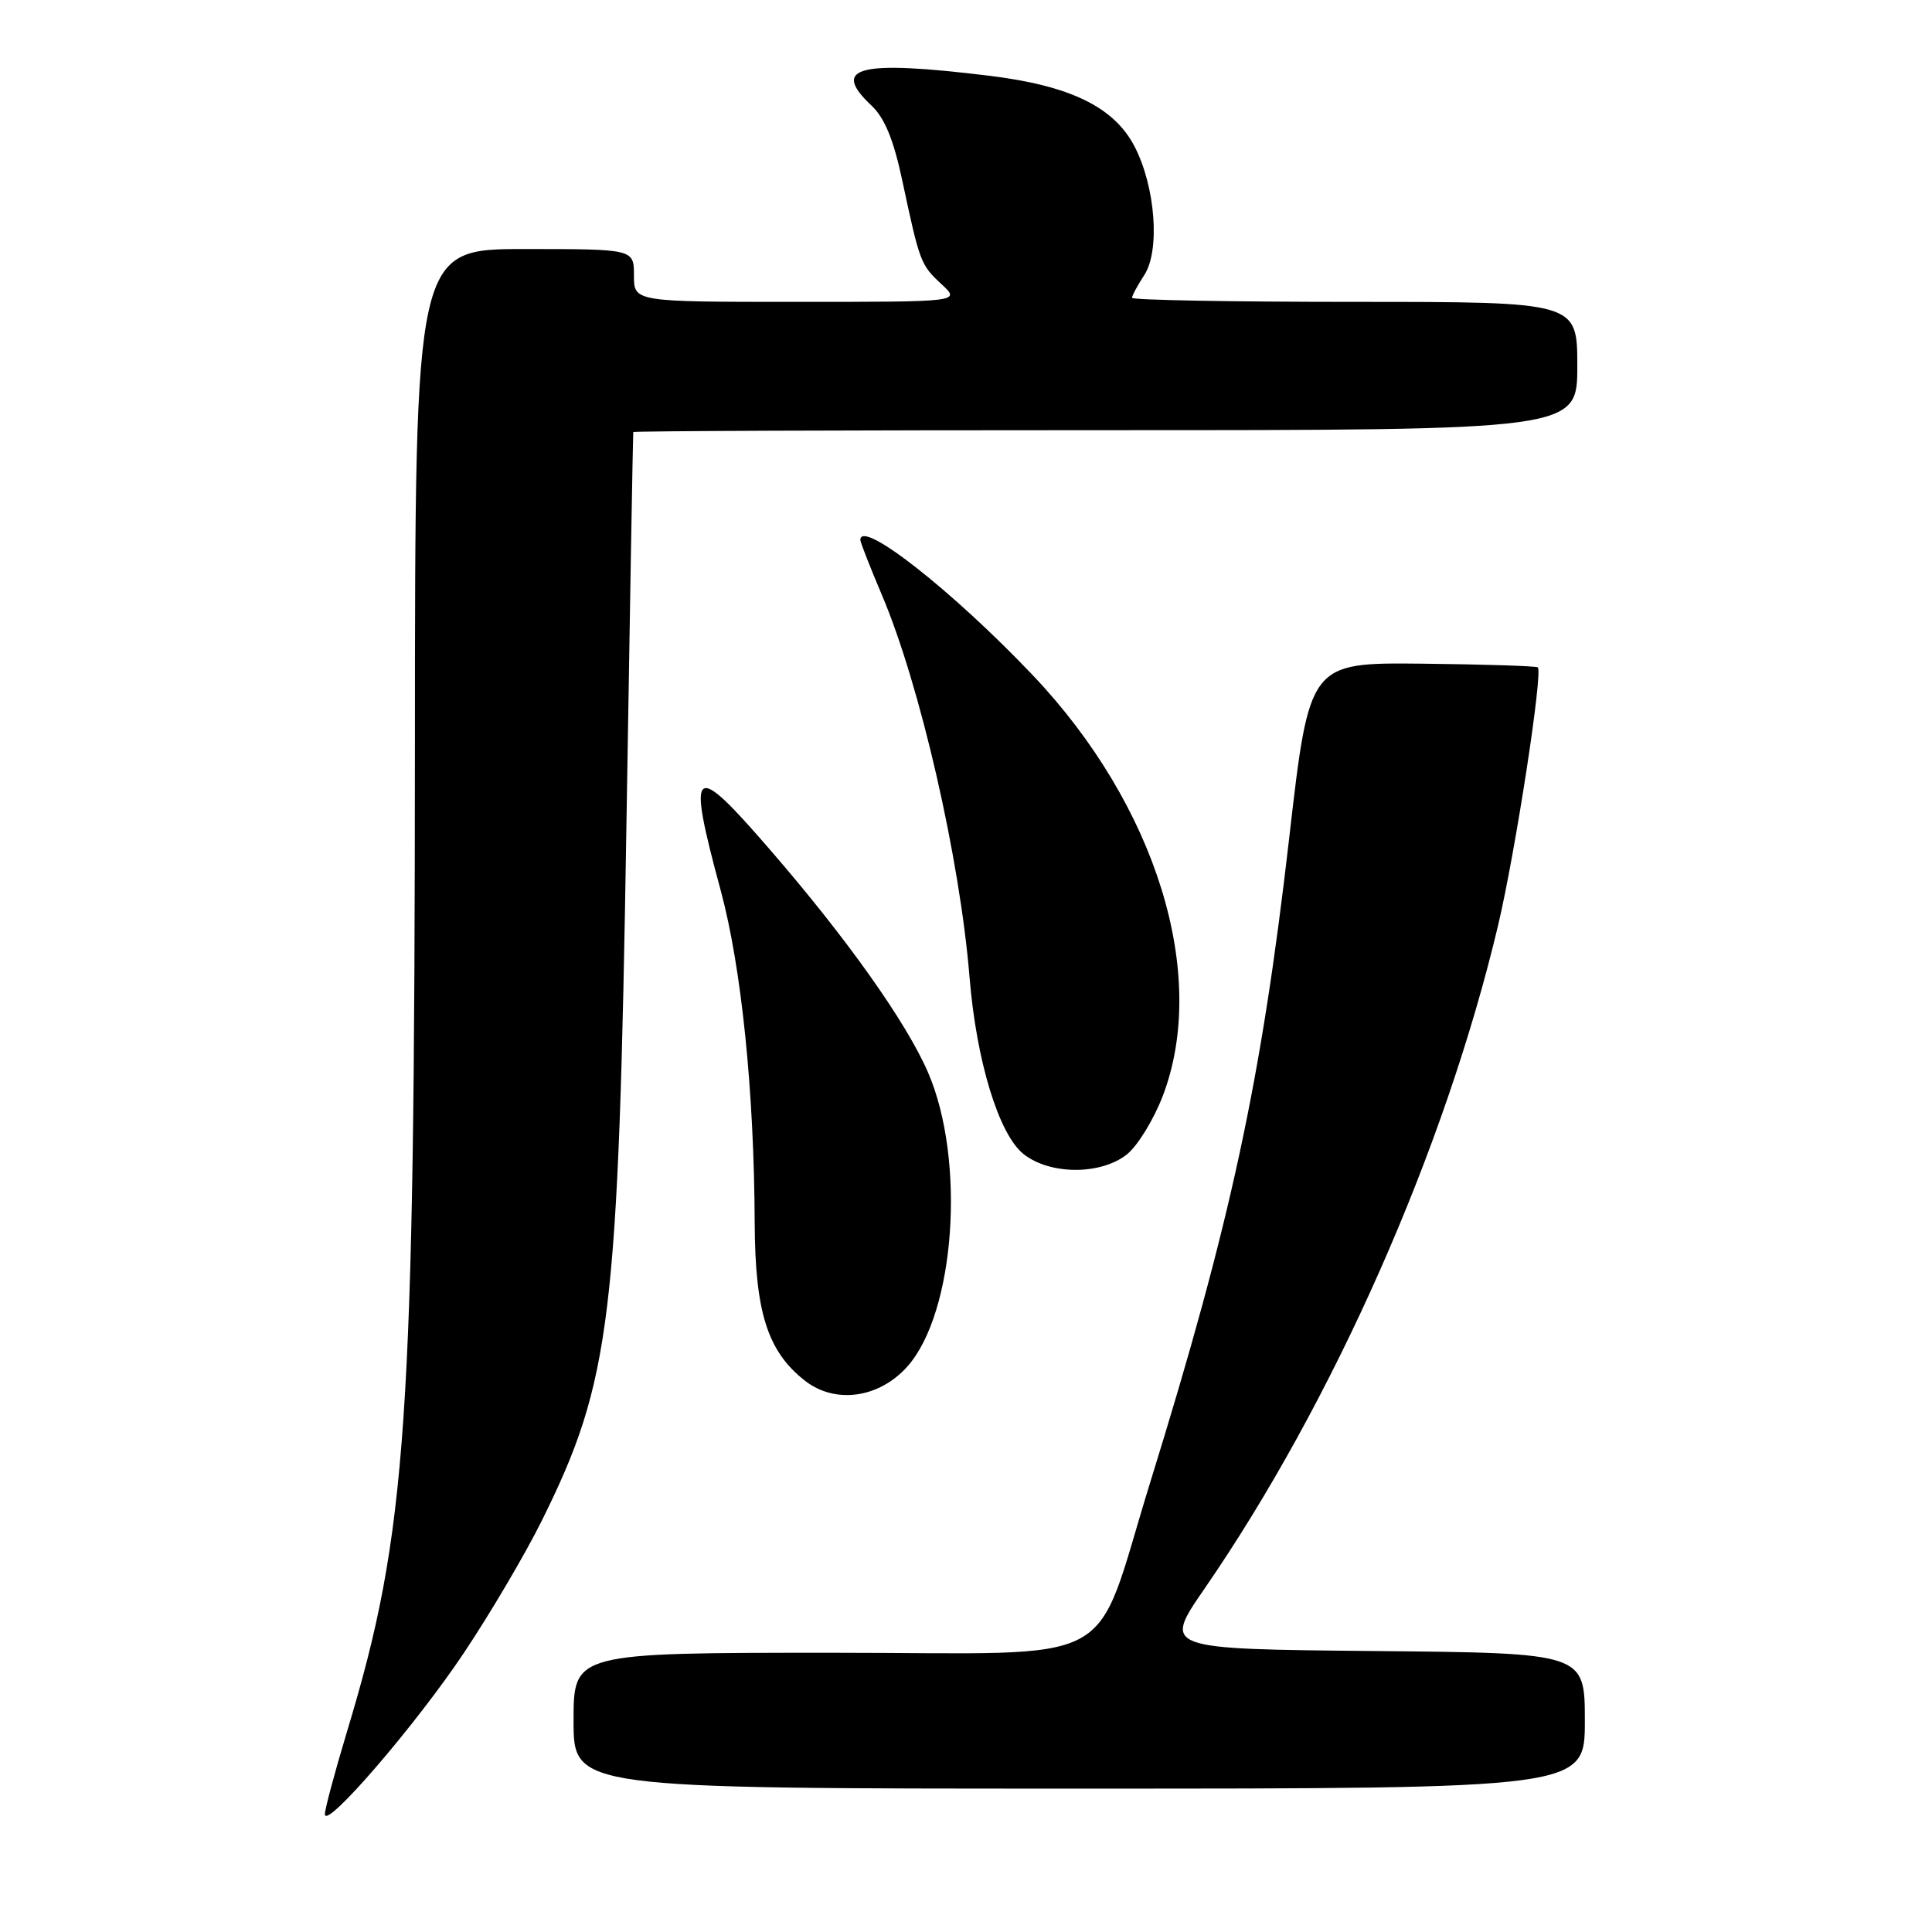 <?xml version="1.0" encoding="UTF-8" standalone="no"?>
<!DOCTYPE svg PUBLIC "-//W3C//DTD SVG 1.1//EN" "http://www.w3.org/Graphics/SVG/1.1/DTD/svg11.dtd" >
<svg xmlns="http://www.w3.org/2000/svg" xmlns:xlink="http://www.w3.org/1999/xlink" version="1.1" viewBox="0 0 256 256">
 <g >
 <path fill="currentColor"
d=" M 61.48 219.00 C 64.97 213.78 69.61 205.90 71.79 201.50 C 80.98 182.96 81.96 174.89 83.01 109.00 C 83.46 80.67 83.87 57.39 83.91 57.25 C 83.96 57.11 112.12 57.00 146.50 57.00 C 209.00 57.00 209.00 57.00 209.00 48.50 C 209.00 40.00 209.00 40.00 179.50 40.00 C 163.28 40.00 150.00 39.76 150.00 39.46 C 150.00 39.17 150.73 37.82 151.62 36.45 C 153.74 33.22 153.10 24.74 150.34 19.42 C 147.62 14.17 141.79 11.34 131.03 10.03 C 113.75 7.93 110.04 8.87 115.46 13.97 C 117.21 15.61 118.40 18.48 119.55 23.89 C 121.88 34.81 121.98 35.07 124.76 37.66 C 127.29 40.00 127.29 40.00 105.65 40.00 C 84.00 40.00 84.00 40.00 84.00 36.50 C 84.00 33.00 84.00 33.00 69.50 33.00 C 55.00 33.00 55.00 33.00 54.98 98.25 C 54.94 188.67 53.96 203.05 45.99 229.41 C 44.35 234.86 43.02 239.81 43.05 240.41 C 43.14 242.45 55.13 228.52 61.48 219.00 Z  M 210.00 228.02 C 210.00 219.03 210.00 219.03 182.05 218.77 C 154.09 218.50 154.09 218.50 159.61 210.50 C 176.66 185.75 191.47 152.30 198.51 122.59 C 200.80 112.90 204.46 89.13 203.77 88.43 C 203.58 88.25 196.70 88.03 188.46 87.94 C 173.50 87.79 173.50 87.79 170.83 111.00 C 167.12 143.27 163.10 161.92 152.44 196.32 C 144.62 221.55 149.35 219.00 110.38 219.00 C 76.00 219.00 76.00 219.00 76.00 228.00 C 76.00 237.00 76.00 237.00 143.00 237.00 C 210.00 237.00 210.00 237.00 210.00 228.02 Z  M 120.22 181.08 C 126.57 173.97 128.00 153.72 122.96 142.08 C 120.10 135.48 112.28 124.44 102.16 112.74 C 91.70 100.63 90.96 101.22 95.50 118.00 C 98.24 128.14 99.93 144.57 100.00 162.00 C 100.05 173.85 101.69 179.04 106.62 182.92 C 110.62 186.08 116.46 185.29 120.22 181.08 Z  M 149.30 152.98 C 150.72 151.86 152.86 148.38 154.07 145.23 C 160.19 129.21 153.25 106.75 136.84 89.46 C 126.19 78.25 114.00 68.70 114.00 71.55 C 114.00 71.86 115.28 75.12 116.84 78.80 C 121.91 90.72 127.19 113.75 128.47 129.50 C 129.38 140.62 132.36 150.35 135.64 152.93 C 139.14 155.69 145.83 155.71 149.30 152.98 Z "/>
</g>
</svg>